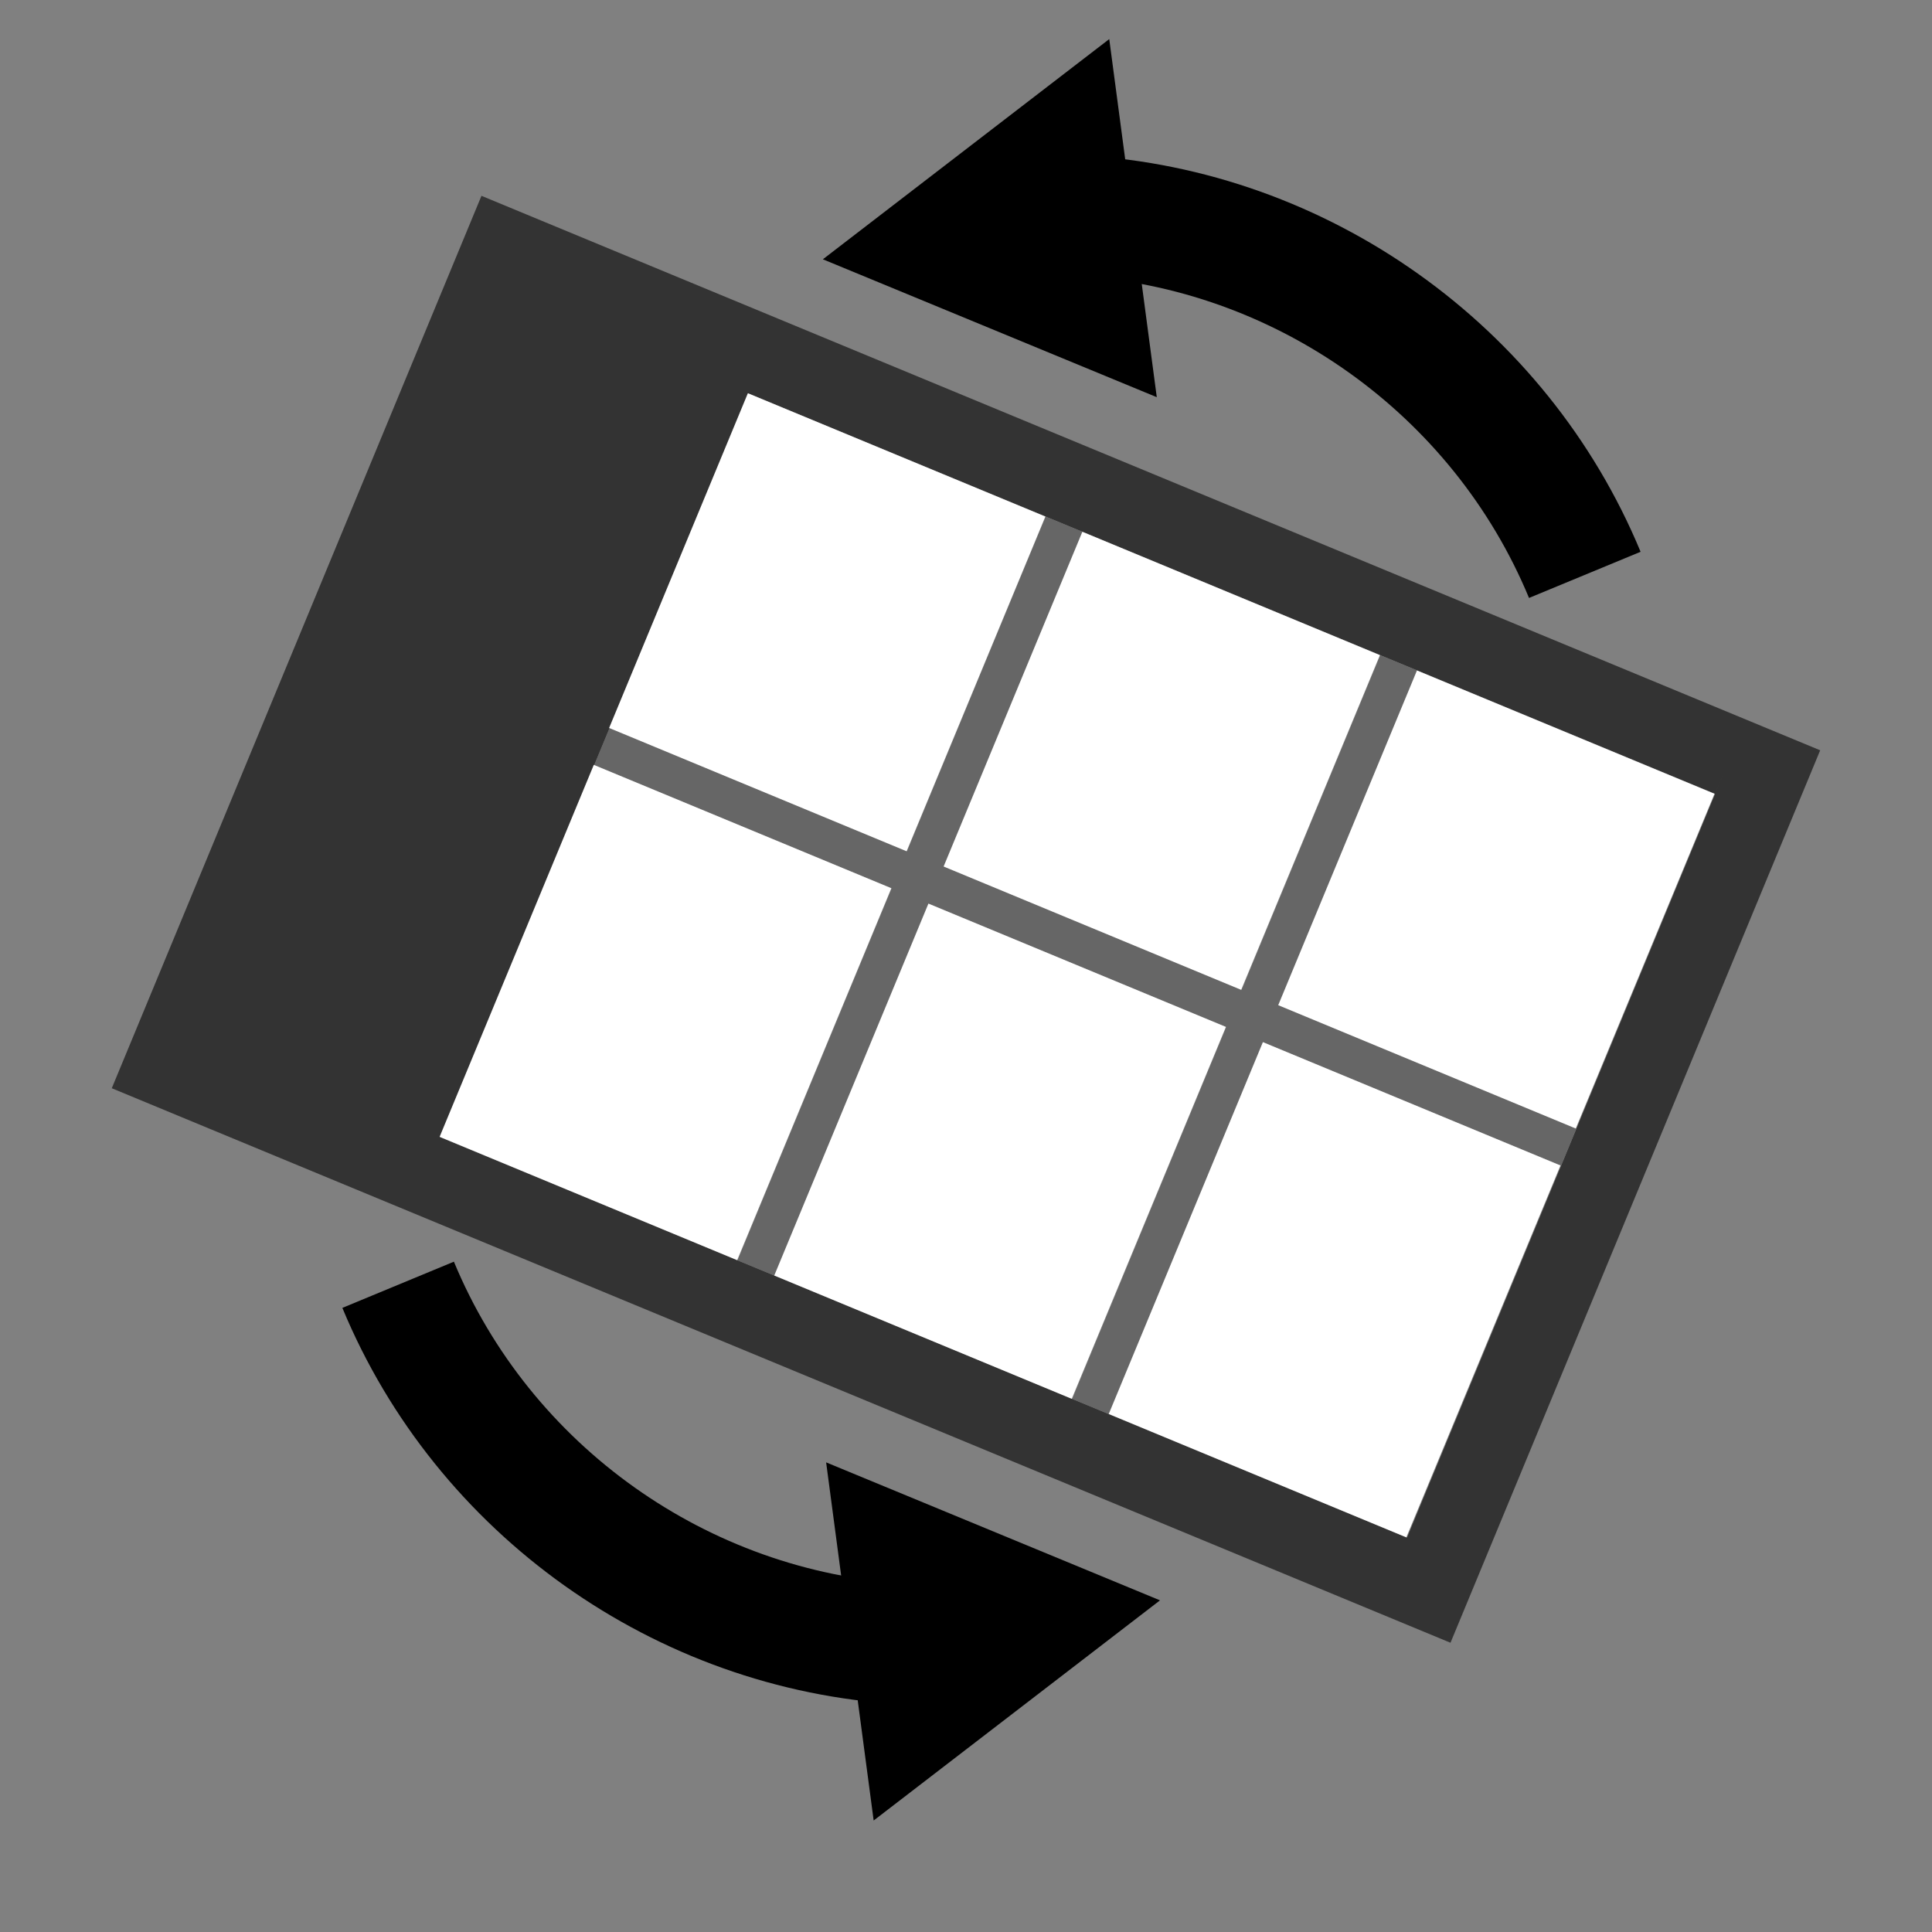 <svg xmlns="http://www.w3.org/2000/svg" xmlns:svg="http://www.w3.org/2000/svg" xmlns:xlink="http://www.w3.org/1999/xlink" id="Layer_1" width="48" height="48" x="0" y="0" enable-background="new 0 0 48 48" version="1.1" viewBox="0 0 48 48" xml:space="preserve"><rect x="0" y="0" width="48" height="48" fill="#808080" stroke="none"/><g><path fill="#333" d="M2.777,27.037l33.26,13.777l9.185-22.173L11.962,4.865L2.777,27.037z M25.979,12.834L25.979,12.834 l0.924,0.383l0,0l7.392,3.062l0,0l0.924,0.382l0,0l7.391,3.062l0,0l0.766-1.848l-0.383,0.924l-3.827,9.24l-0.382,0.924 l-3.827,9.238l0,0l-24.021-9.949l0,0l3.827-9.24l0.383-0.924l3.827-9.238l0.382-0.924l-0.765,1.848l0,0L25.979,12.834z"/><path fill="#666" d="M27.668,11.37 M25.979,12.834l-3.444,8.315l-7.391-3.062l-0.383,0.924l7.392,3.062l-3.827,9.239 l-7.391-3.061l0,0l24.021,9.949l0,0l-7.391-3.062l3.826-9.238l7.392,3.062l0.382-0.924l-7.391-3.062l3.444-8.315l7.391,3.062 M26.744,10.987 M30.467,25.518l-3.826,9.238l-7.392-3.061l3.827-9.239L30.467,25.518z M34.294,16.28l-3.444,8.314l-7.391-3.061 l3.444-8.315L34.294,16.28z"/><rect width="9.999" height="8.001" x="28.174" y="28.05" fill="#FFF" transform="matrix(-0.383 0.924 -0.924 -0.383 75.478 13.666)"/><rect width="10" height="7.999" x="19.858" y="24.607" fill="#FFF" transform="matrix(-0.383 0.924 -0.924 -0.383 60.8 16.589)"/><rect width="10.001" height="8.001" x="11.543" y="21.163" fill="#FFF" transform="matrix(-0.383 0.924 -0.924 -0.383 46.121 19.507)"/><rect width="9" height="8" x="32.691" y="18.35" fill="#FFF" transform="matrix(-0.383 0.924 -0.924 -0.383 72.072 -3.457)"/><rect width="9" height="8.001" x="24.376" y="14.906" fill="#FFF" transform="matrix(-0.383 0.924 -0.924 -0.383 57.393 -0.538)"/><rect width="9" height="7.999" x="16.061" y="11.462" fill="#FFF" transform="matrix(-0.383 0.924 -0.924 -0.383 42.714 2.383)"/><rect width="0" height="8" x="38.913" y="14.193" fill="#FFF"/><rect width="0" height="8.001" x="30.598" y="10.748" fill="#FFF"/><rect width="0" height="7.999" x="22.283" y="7.305" fill="#FFF"/><line x1="26.744" x2="19.353" y1="10.987" y2="7.926" fill="#FFF"/></g><g><g><path d="M40.76,13.709l-2.772,1.147c-1.894-4.571-6.312-7.713-11.254-8l0.173-2.994C32.99,4.216,38.428,8.081,40.76,13.709z"/><g><polygon points="28.74 9.868 20.444 6.442 27.559 .971"/></g></g><g><path d="M22.359,42.34c-6.084-0.354-11.522-4.219-13.853-9.846l2.771-1.148c1.894,4.572,6.312,7.711,11.256,7.998L22.359,42.34z"/><g><polygon points="20.525 36.332 28.82 39.76 21.706 45.23"/></g></g></g></svg>